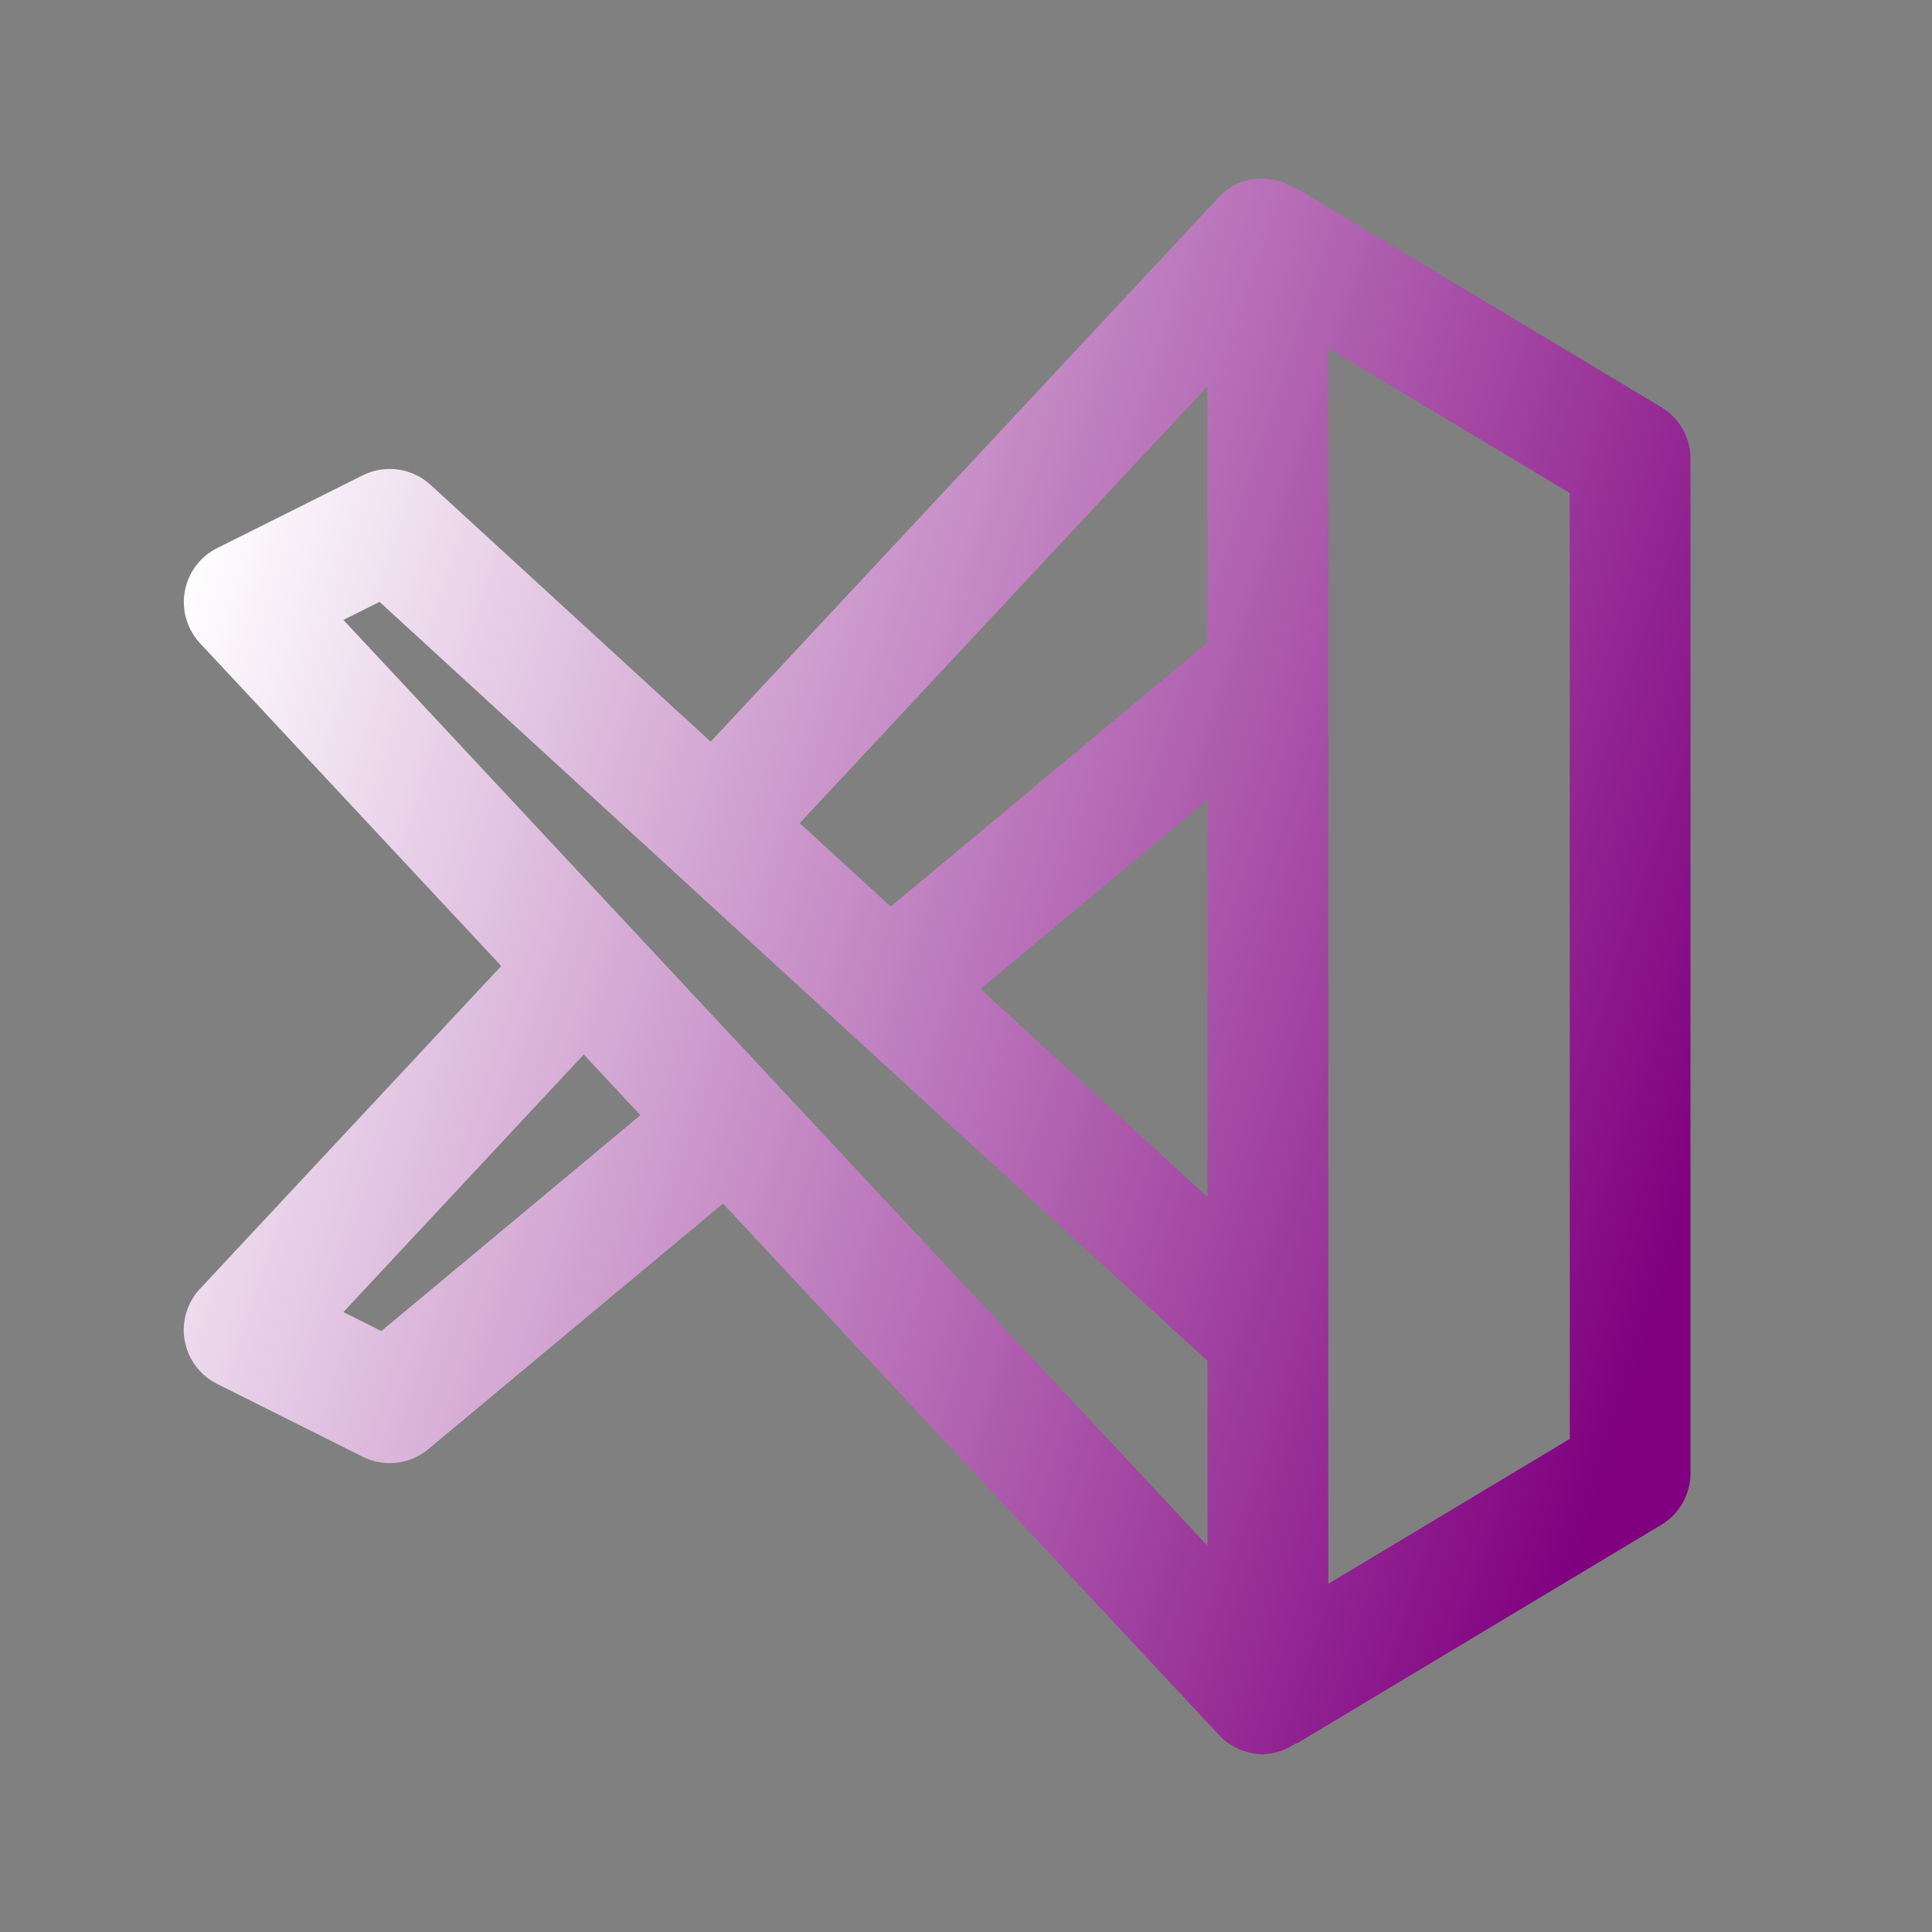 <svg xmlns="http://www.w3.org/2000/svg" viewBox="0 0 32 32" id="visual-studio-code">
  <rect x="0" y="0" width="32" height="32" fill="#808080" stroke="none"/>
  <linearGradient id="gradient4" x1="-2.778%" y1="32%" y2="67.556%">
    <stop offset="0" stop-color="white"/>
    <stop offset="1" stop-color="#800080"/>
  </linearGradient>
  <path fill="url(#gradient4)" d="m27.515 6.743-6-3.6c-.027-.016-.057-.024-.086-.037-.397-.238-.91-.195-1.239.157l-8.419 9.021-4.64-4.254a1.003 1.003 0 0 0-1.123-.157L3.597 9.078a1.001 1.001 0 0 0-.284 1.576L8.302 16l-4.989 5.346a.999.999 0 0 0 .284 1.576l2.411 1.206a.997.997 0 0 0 1.088-.127l4.879-4.066 8.215 8.802a.998.998 0 0 0 .731.318.994.994 0 0 0 .52-.167c.024-.012.05-.017.073-.031l6-3.6A1 1 0 0 0 28 24.4V7.6a1 1 0 0 0-.485-.857zM6.317 22.046l-.629-.314 3.981-4.266.938 1.005-4.29 3.575zM20 25.602 5.688 10.268l.599-.299L20 22.54v3.062zm0-5.776-3.759-3.446L20 13.248v6.578zm0-9.182-5.247 4.372-1.507-1.382L20 6.398v4.246zm6 13.189-4 2.4V5.766l4 2.4v15.667z"/>
</svg>
